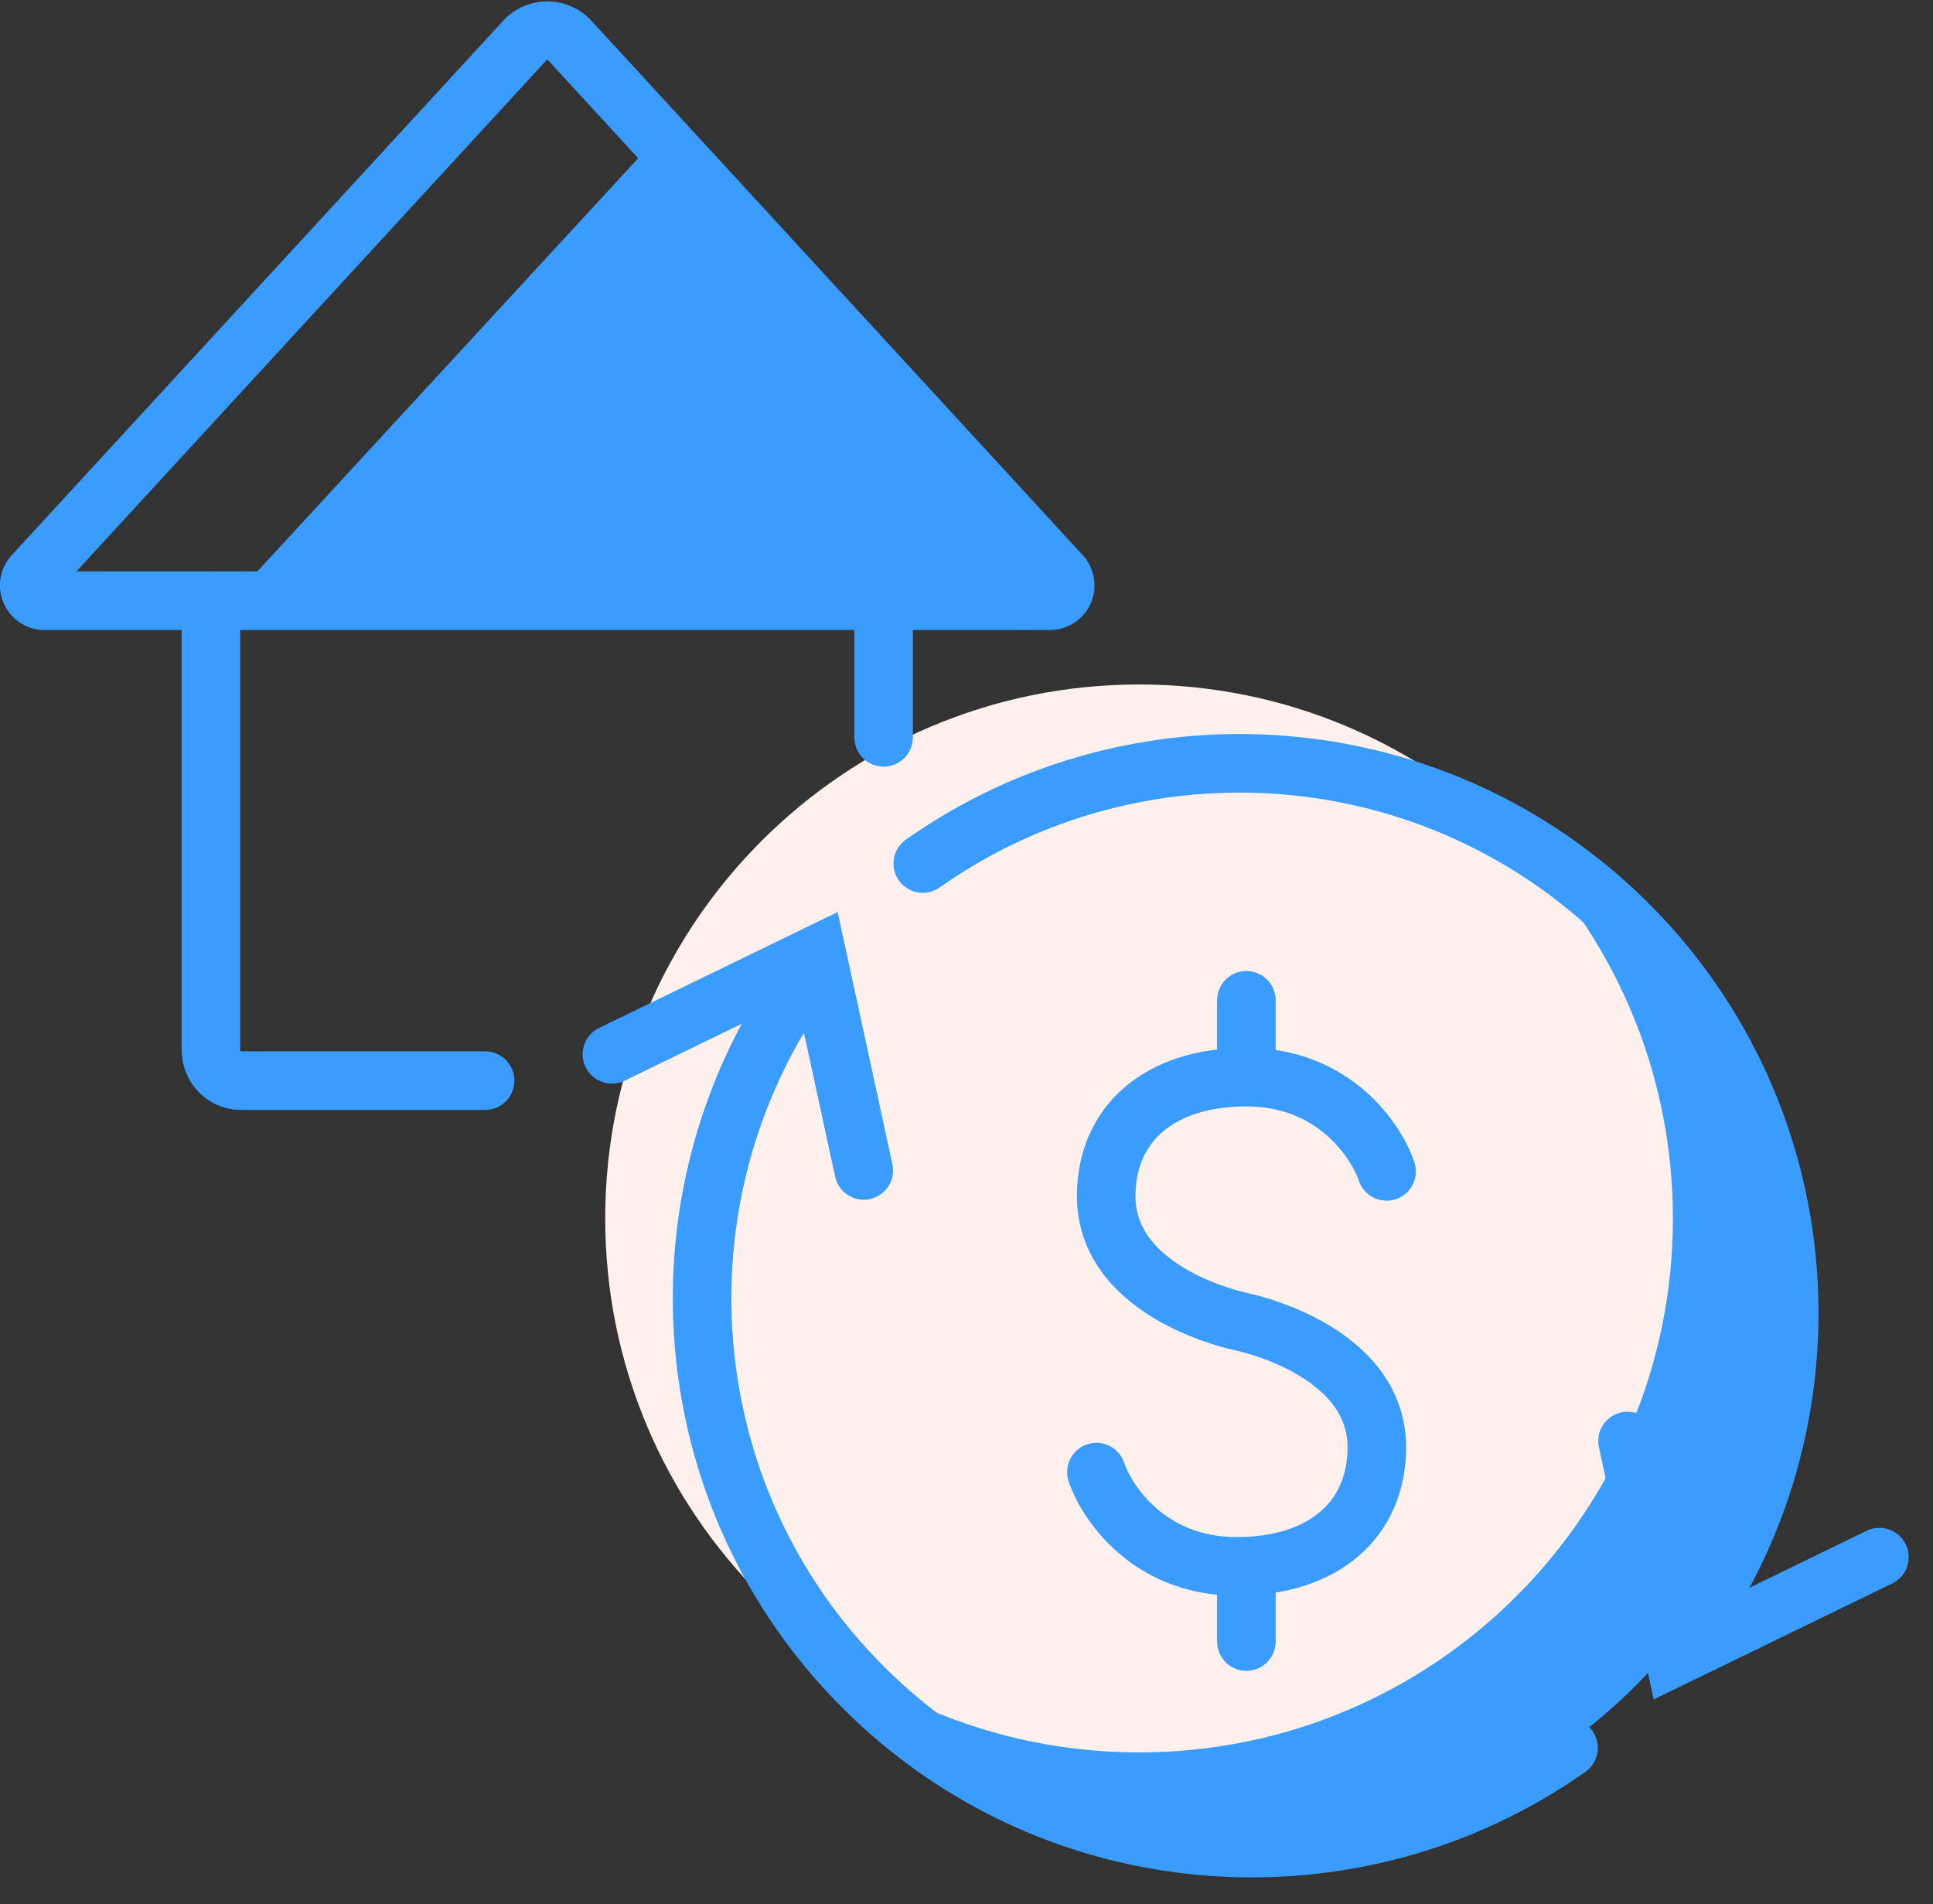 <svg xmlns="http://www.w3.org/2000/svg" width="66" height="65" viewBox="0 0 66 65">
    <rect x="0" y="0" width="66" height="65" fill="#333333" stroke="none"/>
    <g fill="none" fill-rule="evenodd">
        <path fill="#3B9CFF" d="M61.237 44.51c0 10.191-8.26 18.453-18.452 18.453-10.191 0-18.453-8.262-18.453-18.453 0-10.191 8.262-18.452 18.453-18.452 10.191 0 18.452 8.261 18.452 18.452"/>
        <path fill="#fef1ed" d="M57.12 41.595c0 10.067-8.161 18.227-18.228 18.227-10.068 0-18.228-8.16-18.228-18.227 0-10.068 8.16-18.229 18.228-18.229 10.067 0 18.227 8.16 18.227 18.229"/>
        <path fill="#3B9CFF" d="M22.032 5.139L7.115 21.32l23.054-.815 5.153-1.05L23.915 6.212c-.83-.904-1.58-1.375-1.883-1.072"/>
        <path stroke="#3B9CFF" stroke-linecap="round" stroke-linejoin="round" stroke-width="2" d="M7.201 20.507v15.327c0 .583.458 1.056 1.022 1.056h8.34M30.17 25.17v-4.663"/>
        <path stroke="#3B9CFF" stroke-width="2" d="M17.914 1.388L1.139 19.627c-.31.335-.07.88.386.88h34.321a.525.525 0 0 0 .386-.88L19.458 1.387a1.049 1.049 0 0 0-1.544 0z"/>
        <path stroke="#3B9CFF" stroke-linecap="round" stroke-width="2" d="M27.393 33.506c-5.17 7.328-4.483 17.528 2.076 24.087 6.558 6.557 16.758 7.245 24.087 2.075"/>
        <path stroke="#3B9CFF" stroke-linecap="round" stroke-width="2" d="M20.894 35.99l7-3.4 1.599 7.365M57.67 55.64c5.171-7.328 4.482-17.527-2.076-24.085-6.558-6.559-16.757-7.247-24.087-2.076"/>
        <path stroke="#3B9CFF" stroke-linecap="round" stroke-width="2" d="M64.17 53.156l-7 3.402-1.6-7.367"/>
        <path stroke="#3B9CFF" stroke-linecap="round" stroke-linejoin="round" stroke-width="2" d="M42.39 45.12s-4.62-.924-4.62-4.288c0-2.447 1.793-4.062 4.786-4.062 2.993 0 4.436 2.177 4.787 3.218M42.39 45.12s4.62.924 4.62 4.288c0 2.447-1.795 4.063-4.787 4.063-2.993 0-4.436-2.177-4.787-3.218M42.556 34.148v2.566M42.556 53.47v2.567"/>
    </g>
</svg>
